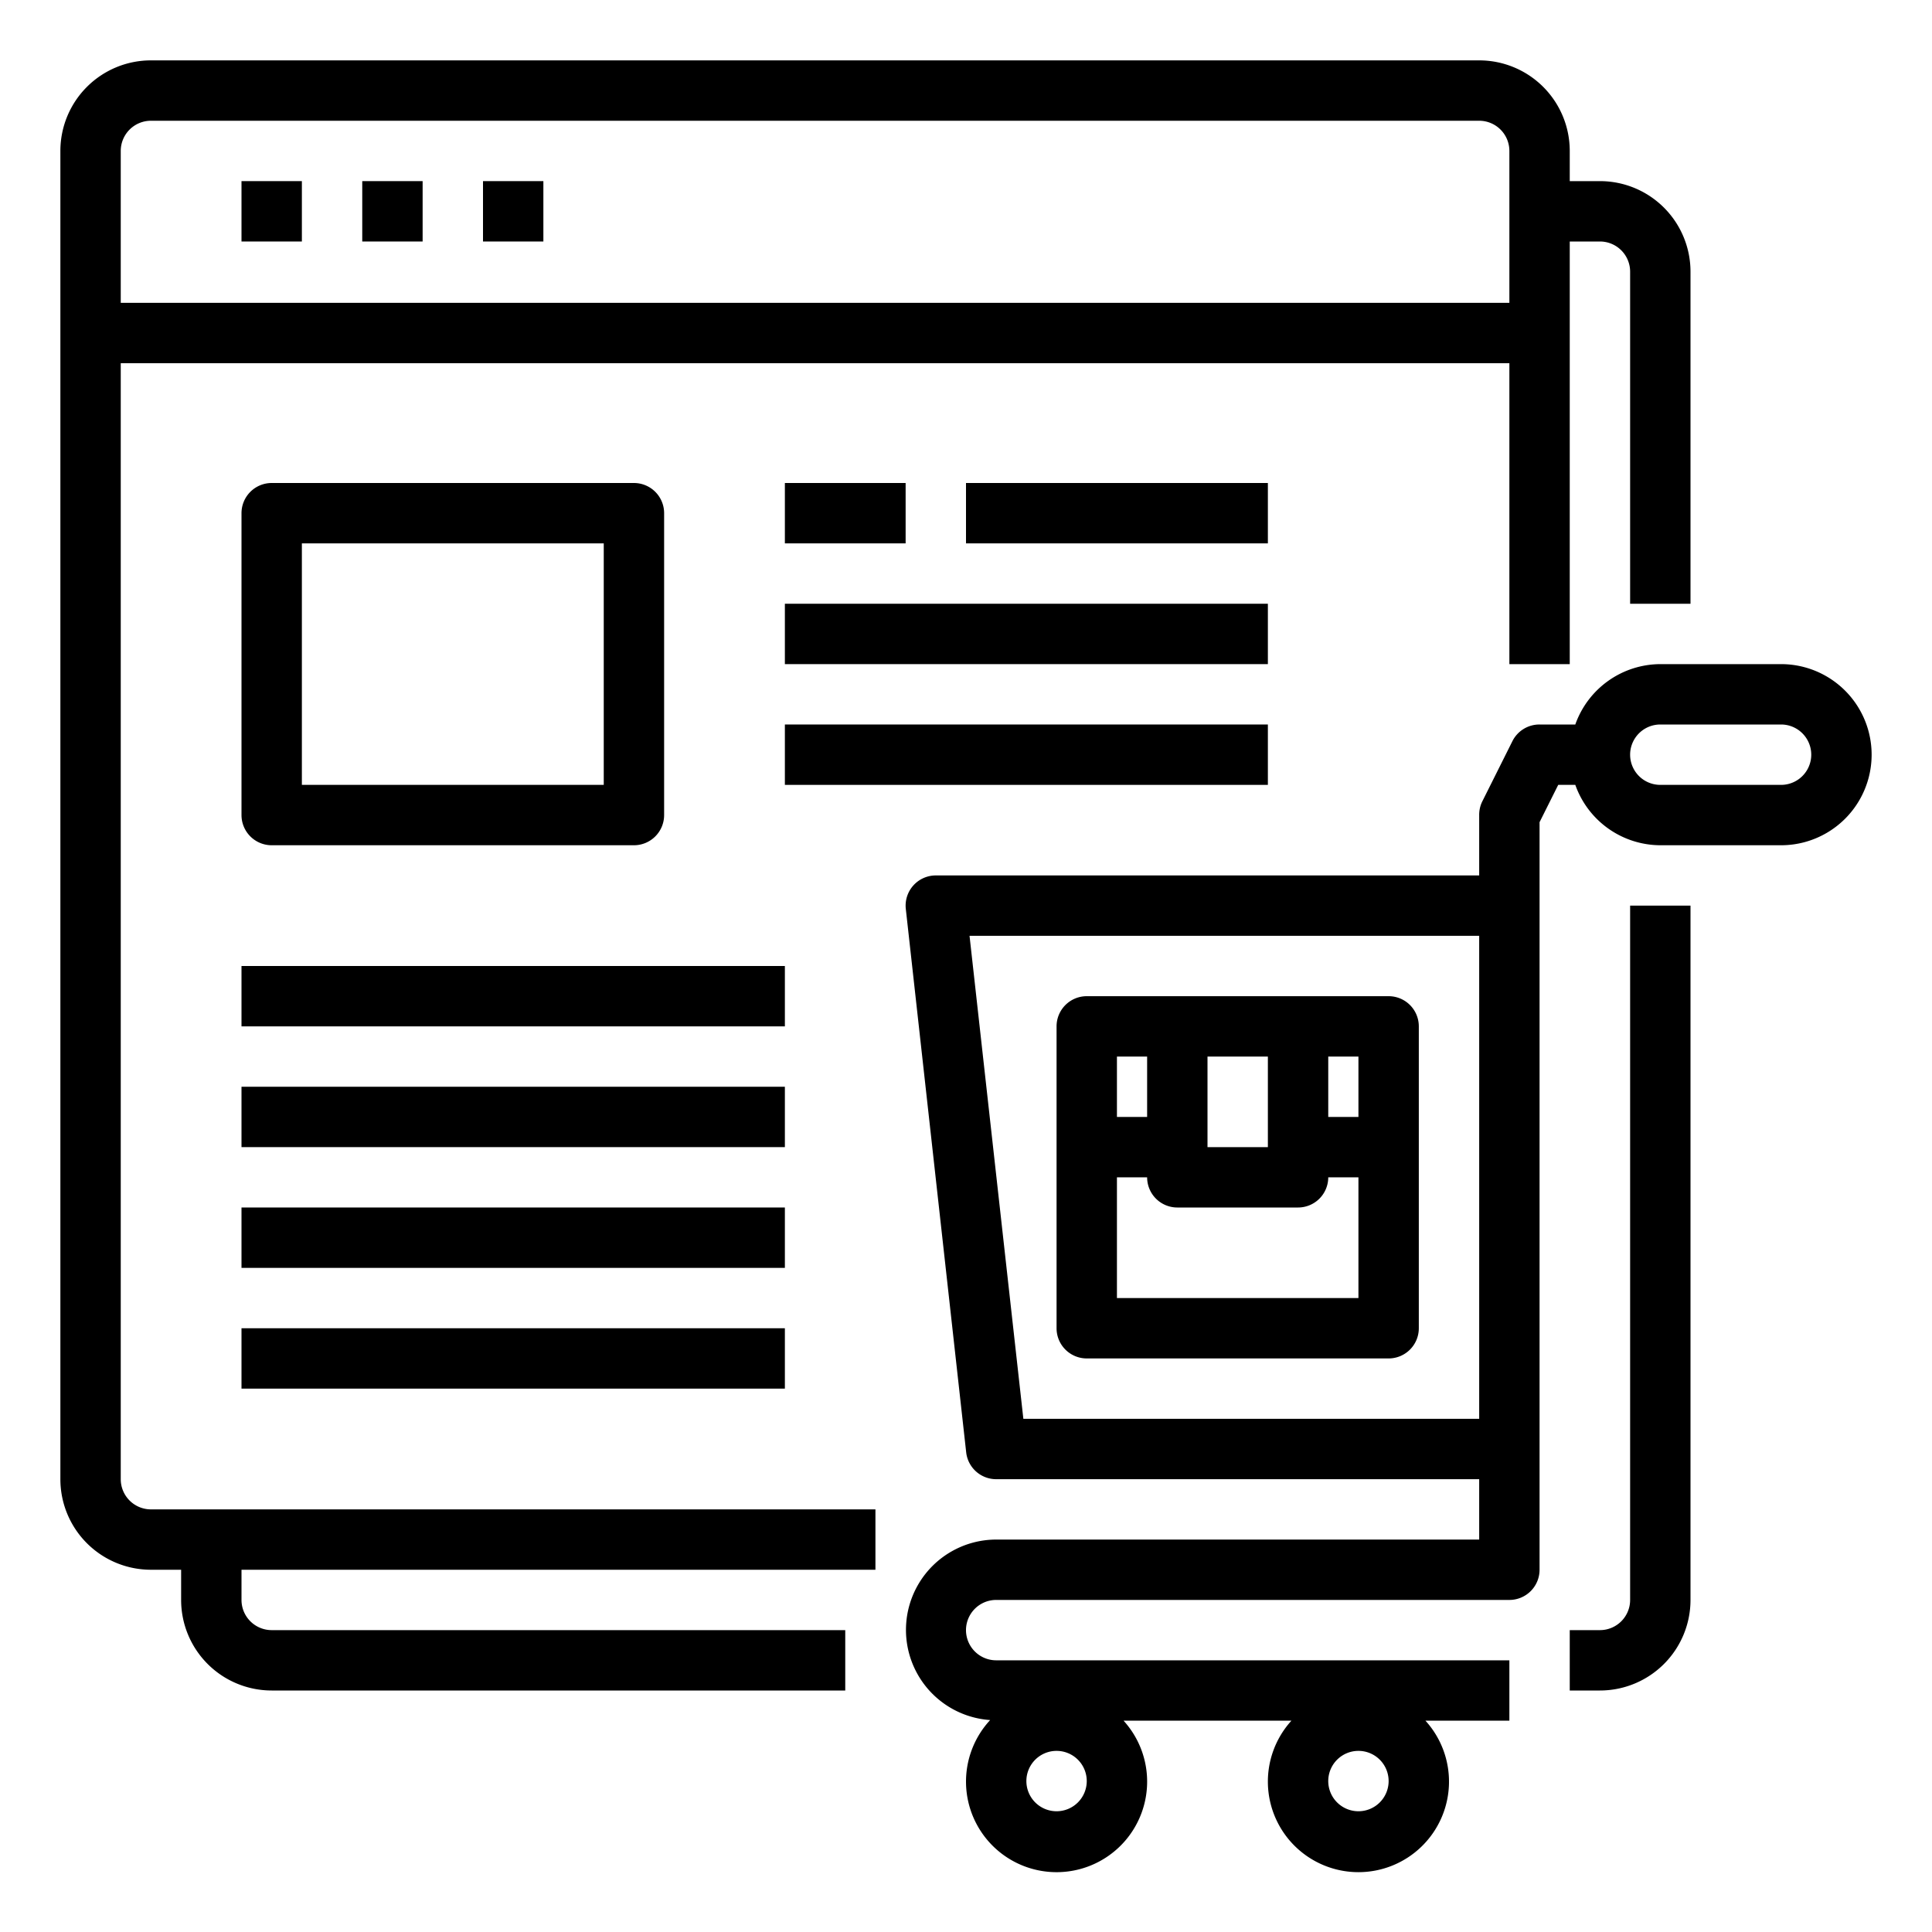 <svg xmlns="http://www.w3.org/2000/svg" viewBox="0 0 64 64" x="0px" y="0px"><g><path d="M54,53a1,1,0,0,1-1,1H52v2h1a3,3,0,0,0,3-3V30H54Z"></path><path d="M4,49V12.032H50V22h2V8h1a1,1,0,0,1,1,1V20h2V9a3,3,0,0,0-3-3H52V5a3,3,0,0,0-3-3H5A3,3,0,0,0,2,5V49a3,3,0,0,0,3,3H6v1a3,3,0,0,0,3,3H28V54H9a1,1,0,0,1-1-1V52H29V50H5A1,1,0,0,1,4,49ZM5,4H49a1,1,0,0,1,1,1v5.032H4V5A1,1,0,0,1,5,4Z"></path><rect x="8" y="6" width="2" height="2"></rect><rect x="12" y="6" width="2" height="2"></rect><rect x="16" y="6" width="2" height="2"></rect><path d="M21,28a1,1,0,0,0,1-1V17a1,1,0,0,0-1-1H9a1,1,0,0,0-1,1V27a1,1,0,0,0,1,1ZM10,18H20v8H10Z"></path><rect x="26" y="16" width="4" height="2"></rect><rect x="32" y="16" width="10" height="2"></rect><rect x="26" y="20" width="16" height="2"></rect><rect x="26" y="24" width="16" height="2"></rect><rect x="8" y="32" width="18" height="2"></rect><rect x="8" y="36" width="18" height="2"></rect><rect x="8" y="40" width="18" height="2"></rect><rect x="8" y="44" width="18" height="2"></rect><path d="M46,33H36a1,1,0,0,0-1,1V44a1,1,0,0,0,1,1H46a1,1,0,0,0,1-1V34A1,1,0,0,0,46,33Zm-1,4H44V35h1Zm-5-2h2v3H40Zm-2,0v2H37V35Zm-1,8V39h1a1,1,0,0,0,1,1h4a1,1,0,0,0,1-1h1v4Z"></path><path d="M59,22H55a3,3,0,0,0-2.816,2H51a1,1,0,0,0-.9.553l-1,2A1,1,0,0,0,49,27v2H31a1,1,0,0,0-.994,1.11l2,18A1,1,0,0,0,33,49H49v2H33a2.993,2.993,0,0,0-.2,5.979A3,3,0,1,0,37.22,57h5.56a3,3,0,1,0,4.44,0H50V55H33a1,1,0,0,1,0-2H50a1,1,0,0,0,1-1V27.236L51.618,26h.566A3,3,0,0,0,55,28h4a3,3,0,0,0,0-6ZM45,60a1,1,0,1,1,1-1A1,1,0,0,1,45,60ZM35,60a1,1,0,1,1,1-1A1,1,0,0,1,35,60ZM33.9,47,32.117,31H49V47ZM59,26H55a1,1,0,0,1,0-2h4a1,1,0,0,1,0,2Z"></path></g></svg>